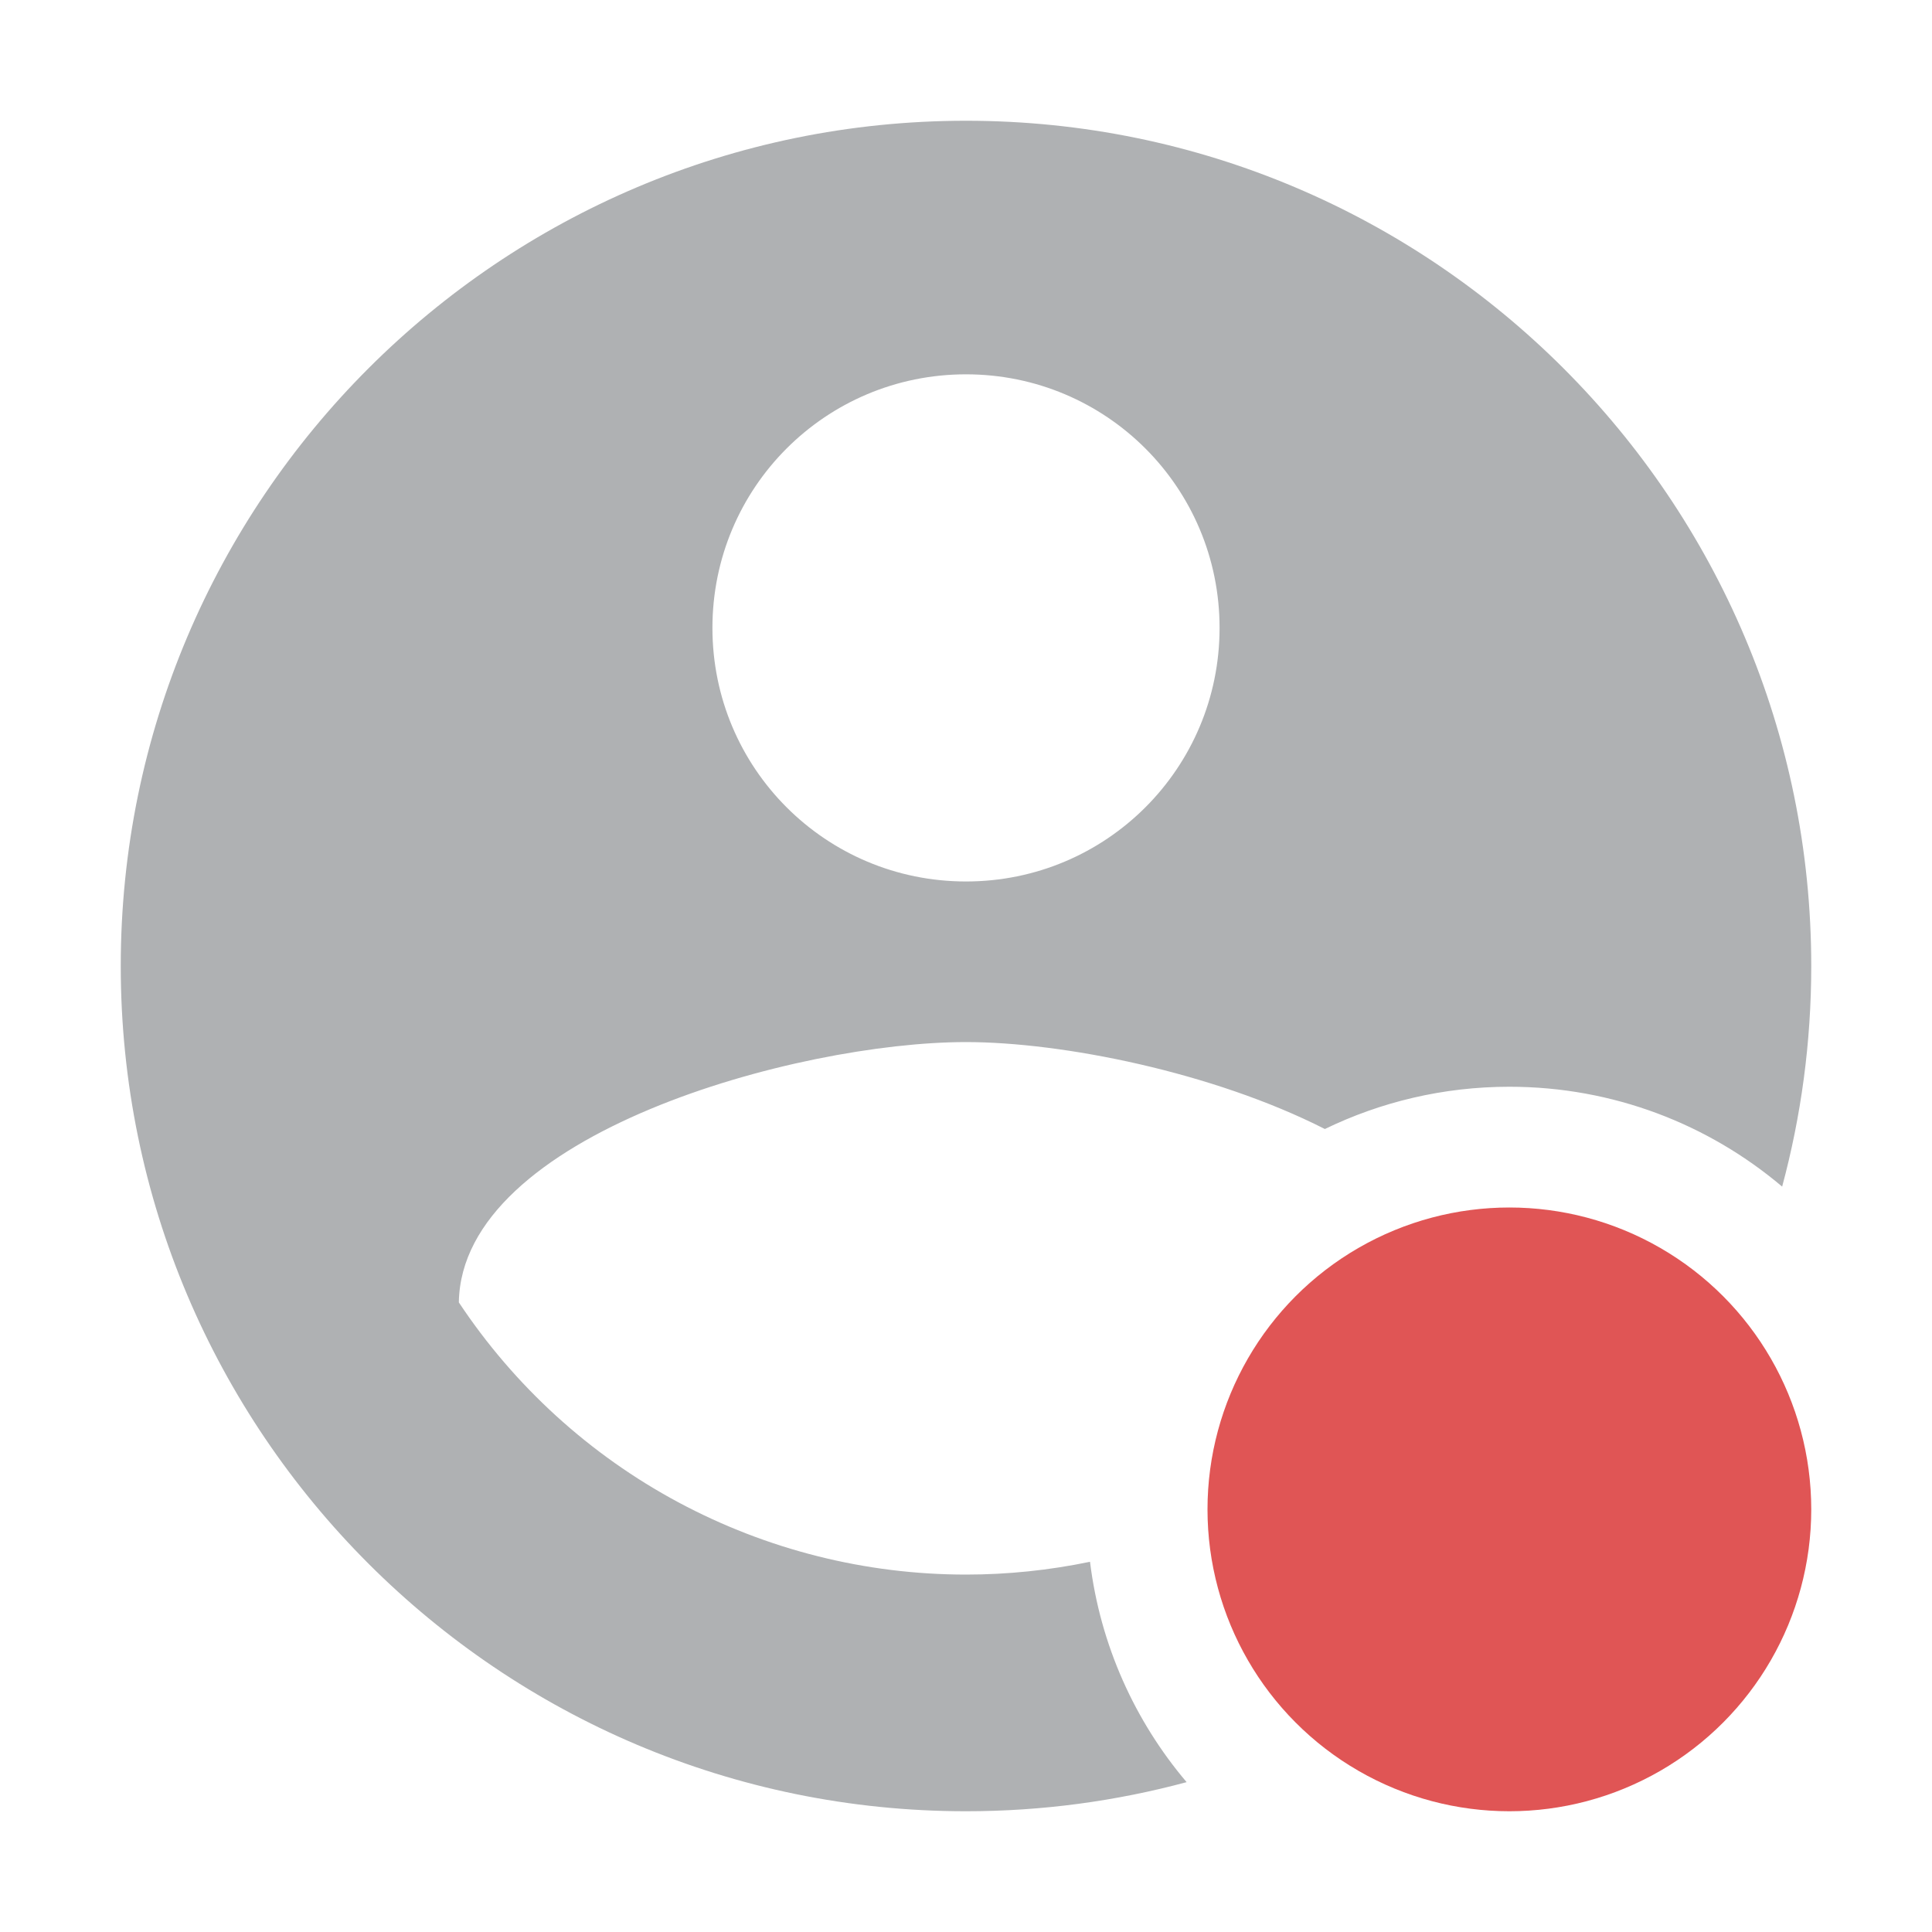 <svg width="16" height="16" viewBox="0 0 16 16" fill="none" xmlns="http://www.w3.org/2000/svg">
<circle cx="12.5" cy="12.5" r="2.5" fill="#E05555"/>
<path fill-rule="evenodd" clip-rule="evenodd" d="M1 8C1 4.136 4.136 1 8 1C11.864 1 15 4.136 15 8C15 8.632 14.916 9.244 14.759 9.827C14.149 9.311 13.361 9 12.5 9C11.952 9 11.434 9.126 10.972 9.35C10.043 8.878 8.795 8.63 8 8.63C6.6 8.63 3.821 9.393 3.8 10.786C4.26 11.479 4.884 12.048 5.617 12.441C6.35 12.834 7.168 13.04 8 13.04C8.346 13.04 8.69 13.004 9.027 12.934C9.112 13.625 9.399 14.254 9.827 14.759C9.244 14.916 8.632 15 8 15C4.136 15 1 11.864 1 8ZM10.1 5.2C10.1 4.038 9.162 3.1 8 3.1C6.838 3.1 5.9 4.038 5.9 5.2C5.9 6.362 6.838 7.3 8 7.3C9.162 7.3 10.1 6.362 10.1 5.2Z" fill="#AFB1B3"/>
</svg>
